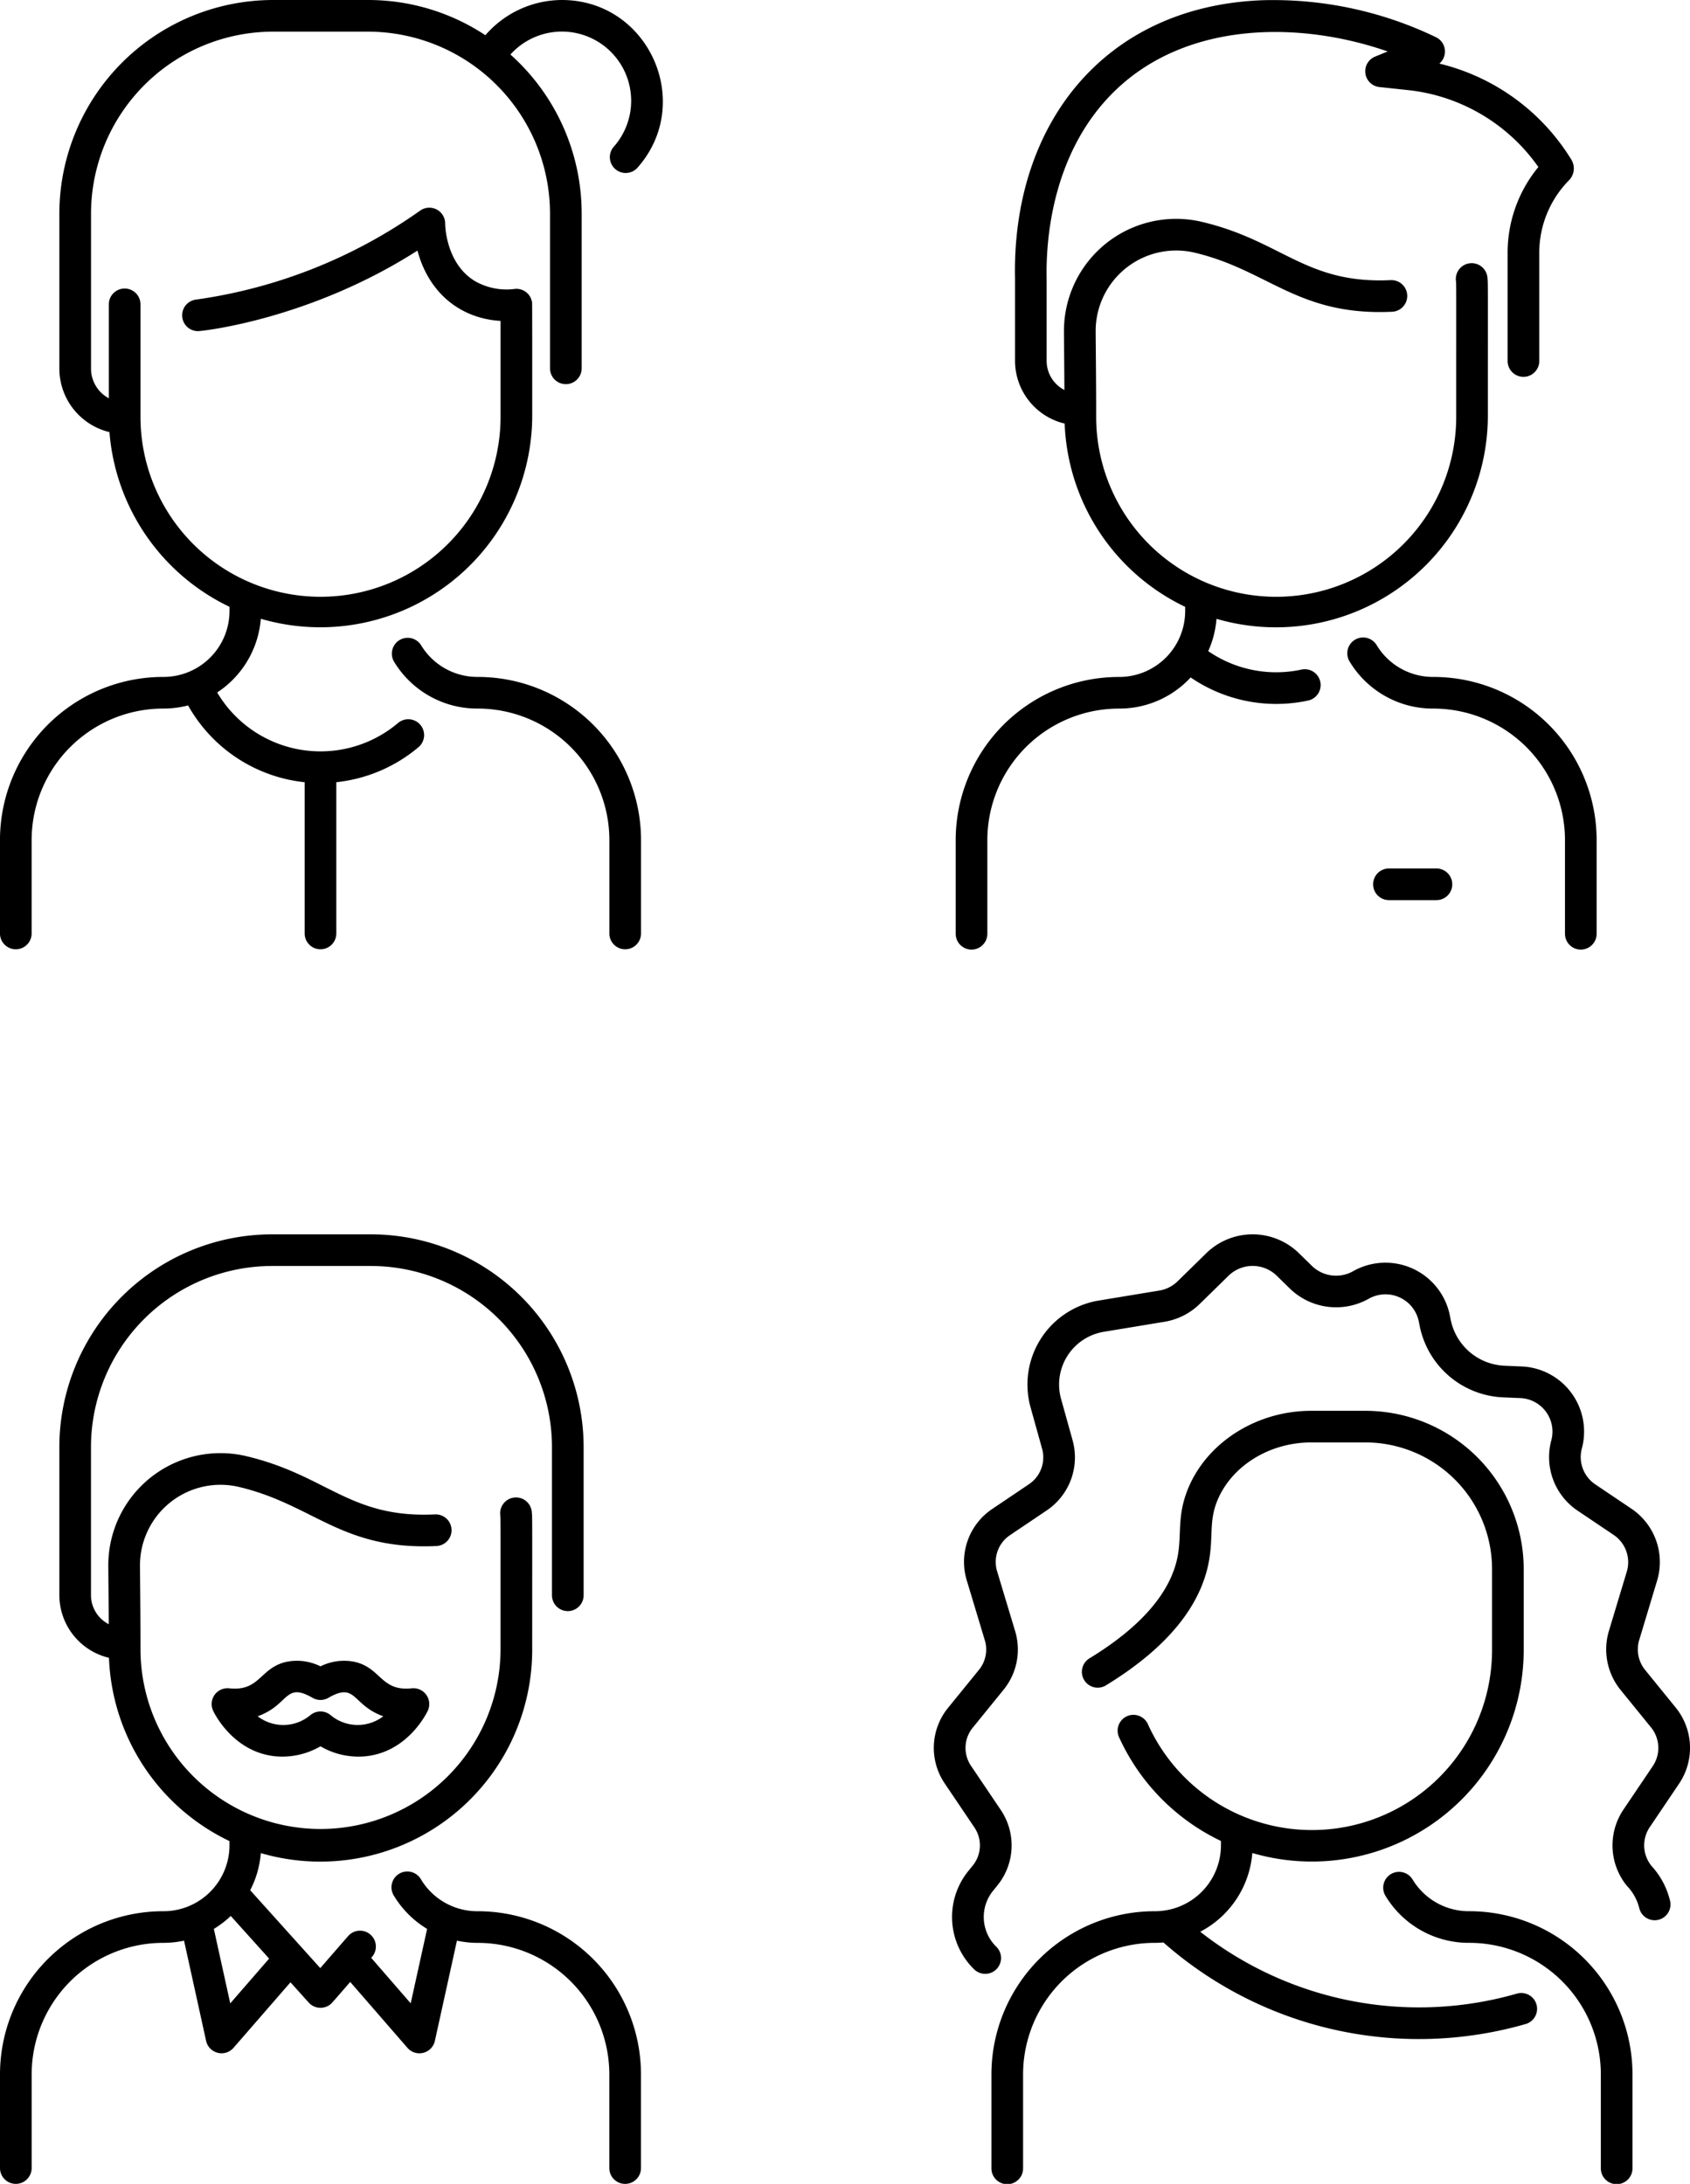 <svg xmlns="http://www.w3.org/2000/svg" width="275.865" height="356.507" viewBox="0 0 275.865 356.507">
  <g id="Grupo_13" data-name="Grupo 13" transform="translate(-400.055 -2435.24)">
    <path id="_013-woman" data-name="013-woman" d="M177.119,137.172v15.262a2.584,2.584,0,0,1-5.167,0V137.172a21.487,21.487,0,0,0-21.5-21.5A15.863,15.863,0,0,1,136.8,108.01a2.584,2.584,0,0,1,4.413-2.688,10.734,10.734,0,0,0,9.235,5.184A26.652,26.652,0,0,1,177.119,137.172Zm-39.686-19.128a19.6,19.6,0,0,1-29.5-5,15.879,15.879,0,0,0,7.123-12.033,34.593,34.593,0,0,0,44.3-32.884c0-.032.013-18.459-.019-18.718a2.583,2.583,0,0,0-2.723-2.254,10.39,10.39,0,0,1-6.582-1.253c-4.86-2.924-4.885-9.332-4.884-9.4a2.585,2.585,0,0,0-4.076-2.125,83.266,83.266,0,0,1-36.633,14.536,2.584,2.584,0,0,0,.355,5.143c.772,0,18.3-1.922,35.832-13.15,1.906,7.155,7.258,11.121,13.565,11.479V67.861a29.389,29.389,0,1,1-58.777,0V49.735a2.584,2.584,0,1,0-5.167,0V65.018a5.494,5.494,0,0,1-2.907-4.842V34.88A29.747,29.747,0,0,1,117.051,5.167h15.5a29.745,29.745,0,0,1,29.712,29.712v25.3a2.584,2.584,0,0,0,5.167,0v-25.3A34.8,34.8,0,0,0,155.8,8.9a11.305,11.305,0,0,1,16.858,15.067,2.584,2.584,0,0,0,3.865,3.43C185.913,16.817,178.374,0,164.2,0a16.573,16.573,0,0,0-12.489,5.75A34.676,34.676,0,0,0,132.551,0h-15.5a34.92,34.92,0,0,0-34.88,34.88v25.3A10.674,10.674,0,0,0,90.35,70.54a34.625,34.625,0,0,0,19.595,28.517v.68a10.771,10.771,0,0,1-10.8,10.768,26.651,26.651,0,0,0-26.667,26.667v15.262a2.584,2.584,0,0,0,5.167,0V137.172a21.488,21.488,0,0,1,21.5-21.5,16.08,16.08,0,0,0,4.039-.514,24.78,24.78,0,0,0,19.029,12.536v24.739a2.584,2.584,0,0,0,5.167,0V127.69A24.842,24.842,0,0,0,140.761,122a2.584,2.584,0,1,0-3.328-3.953Z" transform="translate(327.573 2435.24)"/>
    <path id="_035-man" data-name="035-man" d="M182.651,137.174v15.26a2.583,2.583,0,0,1-5.167,0v-15.26a21.485,21.485,0,0,0-21.5-21.5,15.86,15.86,0,0,1-13.646-7.663,2.583,2.583,0,1,1,4.412-2.687,10.732,10.732,0,0,0,9.234,5.183A26.649,26.649,0,0,1,182.651,137.174ZM134.5,109.3a19.564,19.564,0,0,1-15.251-3.007,15.809,15.809,0,0,0,1.351-5.274,34.59,34.59,0,0,0,44.295-33.152c0-21.91.027-21.561-.062-22.46a2.586,2.586,0,1,0-5.142.507c.058.586.037,1.1.037,21.953a29.386,29.386,0,1,1-58.771,0c0-5.82-.062-10.326-.082-13.706a13.145,13.145,0,0,1,16.272-12.887c11.965,2.869,16.788,10.332,32.125,9.618a2.583,2.583,0,0,0-.242-5.161c-13.826.65-17.658-6.359-30.678-9.481A18.309,18.309,0,0,0,95.7,54.2c.017,2.747.054,5.755.072,9.46a5.334,5.334,0,0,1-2.9-4.721c0-.059,0-13.419,0-13.477-.129-5.855.7-20.569,11.223-30.708C115.853,3.424,134.239,3.42,148.535,8.4l-2.065.85a2.586,2.586,0,0,0,.708,4.957l4.541.486a29.845,29.845,0,0,1,21.42,12.575,21.99,21.99,0,0,0-5.019,14.043V58.936a2.583,2.583,0,0,0,5.167,0V41.314A16.87,16.87,0,0,1,178.168,29.4a2.758,2.758,0,0,0,.373-3.308,34.873,34.873,0,0,0-21.562-15.712,2.587,2.587,0,0,0-.5-4.278A61.231,61.231,0,0,0,128.06.039c-25.792,1-40.89,20.262-40.346,45.506V58.937a10.541,10.541,0,0,0,8.1,10.211,34.6,34.6,0,0,0,19.672,29.916v.68a10.77,10.77,0,0,1-10.794,10.767,26.648,26.648,0,0,0-26.664,26.664v15.26a2.583,2.583,0,1,0,5.167,0v-15.26a21.485,21.485,0,0,1,21.5-21.5,15.86,15.86,0,0,0,11.687-5.084,24.724,24.724,0,0,0,19.219,3.759,2.584,2.584,0,0,0-1.1-5.049Zm22,32.474h-7.75a2.583,2.583,0,1,0,0,5.167h7.75a2.583,2.583,0,0,0,0-5.167Z" transform="translate(478.029 2435.24)"/>
    <path id="_039-man" data-name="039-man" d="M155.964,110.5a10.733,10.733,0,0,1-9.234-5.183A2.583,2.583,0,1,0,142.318,108a15.94,15.94,0,0,0,5.4,5.385l-2.677,12.151-6.455-7.433a2.587,2.587,0,1,0-3.765-3.544l-4.542,5.224L118.839,107.07a15.779,15.779,0,0,0,1.733-6.06,34.591,34.591,0,0,0,44.3-33.153c0-21.911.027-21.562-.062-22.46a2.586,2.586,0,1,0-5.142.507c.058.586.037,1.1.037,21.953a29.387,29.387,0,0,1-58.773,0c0-5.82-.062-10.327-.082-13.706a13.146,13.146,0,0,1,16.272-12.887c12.127,2.908,16.7,10.337,32.126,9.618A2.583,2.583,0,0,0,149,45.721c-13.871.654-17.556-6.335-30.679-9.482A18.31,18.31,0,0,0,95.679,54.183c.017,2.747.054,5.755.072,9.461a5.335,5.335,0,0,1-2.9-4.722V34.715A29.582,29.582,0,0,1,122.4,5.167h16.147A29.582,29.582,0,0,1,168.1,34.715V58.922a2.583,2.583,0,0,0,5.167,0V34.715A34.754,34.754,0,0,0,138.549,0H122.4A34.755,34.755,0,0,0,87.688,34.715V58.922a10.542,10.542,0,0,0,8.1,10.211A34.606,34.606,0,0,0,115.46,99.051v.68a10.776,10.776,0,0,1-10.8,10.767A26.65,26.65,0,0,0,78,137.162v15.261a2.583,2.583,0,0,0,5.167,0V137.162a21.486,21.486,0,0,1,21.5-21.5,16.124,16.124,0,0,0,3.375-.359l3.6,16.36a2.586,2.586,0,0,0,4.474,1.138l9.3-10.7c2.91,3.233,2.989,3.339,3.205,3.533a2.584,2.584,0,0,0,3.171.168c.327-.227.149-.049,3.375-3.759l9.346,10.762a2.586,2.586,0,0,0,4.474-1.138l3.6-16.36a16.223,16.223,0,0,0,3.375.359,21.486,21.486,0,0,1,21.5,21.5v15.261a2.583,2.583,0,0,0,5.167,0V137.162A26.65,26.65,0,0,0,155.964,110.5Zm-40.378,15.04-2.678-12.154a16.025,16.025,0,0,0,2.76-2.113l6.264,6.96ZM145.219,74.11c-4.967.524-4.965-3.174-9.095-4.265a8.593,8.593,0,0,0-5.81.679,8.591,8.591,0,0,0-5.81-.679c-4.137,1.093-4.127,4.791-9.1,4.265a2.585,2.585,0,0,0-2.616,3.657c.129.276,3.228,6.784,10.231,7.446a12.353,12.353,0,0,0,7.29-1.637,12.3,12.3,0,0,0,7.29,1.637c7-.662,10.1-7.17,10.231-7.446a2.585,2.585,0,0,0-2.616-3.657Zm-13.3,4.34a2.583,2.583,0,0,0-3.212,0,6.874,6.874,0,0,1-8.646.226c5.178-1.854,4.371-5.666,8.958-3.013a2.582,2.582,0,0,0,2.587,0c4.578-2.646,3.8,1.165,8.958,3.013A6.878,6.878,0,0,1,131.921,78.45Z" transform="translate(322.055 2636.74)"/>
    <path id="_029-woman" data-name="029-woman" d="M162.924,137.16v15.262a2.584,2.584,0,1,1-5.167,0V137.16a21.487,21.487,0,0,0-21.5-21.5A15.862,15.862,0,0,1,122.61,108a2.583,2.583,0,0,1,4.413-2.688,10.733,10.733,0,0,0,9.234,5.184A26.651,26.651,0,0,1,162.924,137.16Zm7.582-47.448a10.447,10.447,0,0,0-.562-12.5L165,71.129a5.326,5.326,0,0,1-.979-4.9l2.922-9.7a10.5,10.5,0,0,0-4.251-11.779l-5.809-3.91a5.377,5.377,0,0,1-2.223-5.885,10.641,10.641,0,0,0-9.94-13.392l-2.569-.109a9.376,9.376,0,0,1-8.886-7.444l-.181-.9A10.724,10.724,0,0,0,117.3,6.028a5.65,5.65,0,0,1-6.69-.863l-2.158-2.113a10.83,10.83,0,0,0-15.072,0L88.667,7.668a5.548,5.548,0,0,1-2.994,1.51l-9.747,1.611A13.9,13.9,0,0,0,64.644,28.151l1.914,6.873a5.277,5.277,0,0,1-2.18,5.788L58.461,44.8a10.4,10.4,0,0,0-4.211,11.671l2.957,9.812a5.231,5.231,0,0,1-.961,4.81L51.224,77.27a10.351,10.351,0,0,0-.557,12.383l4.835,7.17a5.216,5.216,0,0,1-.271,6.221l-.716.887A11.927,11.927,0,0,0,55.474,120a2.584,2.584,0,0,0,3.616-3.692,6.779,6.779,0,0,1-.551-9.131l.716-.887a10.357,10.357,0,0,0,.533-12.353l-4.836-7.17a5.214,5.214,0,0,1,.284-6.236l5.021-6.181a10.394,10.394,0,0,0,1.9-9.558L59.2,54.976a5.26,5.26,0,0,1,2.15-5.893L67.263,45.1a10.436,10.436,0,0,0,4.273-11.46l-1.914-6.873A8.725,8.725,0,0,1,76.77,15.887l9.747-1.611a10.688,10.688,0,0,0,5.766-2.916L97,6.744a5.635,5.635,0,0,1,7.842,0L107,8.857a10.845,10.845,0,0,0,12.838,1.675,5.552,5.552,0,0,1,8.185,3.6l.181.9a14.532,14.532,0,0,0,13.732,11.587l2.569.109a5.475,5.475,0,0,1,5.179,6.852A10.539,10.539,0,0,0,154,45.133l5.809,3.91a5.355,5.355,0,0,1,2.189,6l-2.922,9.7a10.487,10.487,0,0,0,1.916,9.646l4.944,6.086a5.309,5.309,0,0,1,.289,6.351l-4.756,7.052A10.453,10.453,0,0,0,162,106.343,8.025,8.025,0,0,1,164.033,110a2.584,2.584,0,0,0,5.048-1.1,12.858,12.858,0,0,0-3.056-5.8,5.312,5.312,0,0,1-.276-6.335Zm-26.429,34.23a57.812,57.812,0,0,1-51.71-10.095,15.907,15.907,0,0,0,8.5-12.852,34.581,34.581,0,0,0,44.3-32.874c0-.057,0-13.419,0-13.476a25.865,25.865,0,0,0-25.836-25.836h-8.864c-8.771,0-16.806,5.012-19.993,12.473-1.946,4.555-1.111,7.6-1.779,11.2-1.1,5.915-5.913,11.526-14.312,16.677a2.584,2.584,0,1,0,2.7,4.4c9.7-5.948,15.315-12.723,16.691-20.139.769-4.141-.047-6.608,1.45-10.114,2.386-5.584,8.511-9.336,15.242-9.336h8.864a20.692,20.692,0,0,1,20.669,20.669V67.851A29.394,29.394,0,0,1,83.849,80.025a2.584,2.584,0,1,0-4.7,2.143,34.618,34.618,0,0,0,16.6,16.863v.7a10.771,10.771,0,0,1-10.8,10.768,26.651,26.651,0,0,0-26.667,26.666v15.262a2.584,2.584,0,1,0,5.167,0V137.162a21.487,21.487,0,0,1,21.5-21.5c.476,0,.946-.024,1.41-.064a63.045,63.045,0,0,0,59.1,13.323,2.584,2.584,0,0,0-1.385-4.979Z" transform="translate(503.608 2636.74)"/>
  </g>
</svg>
